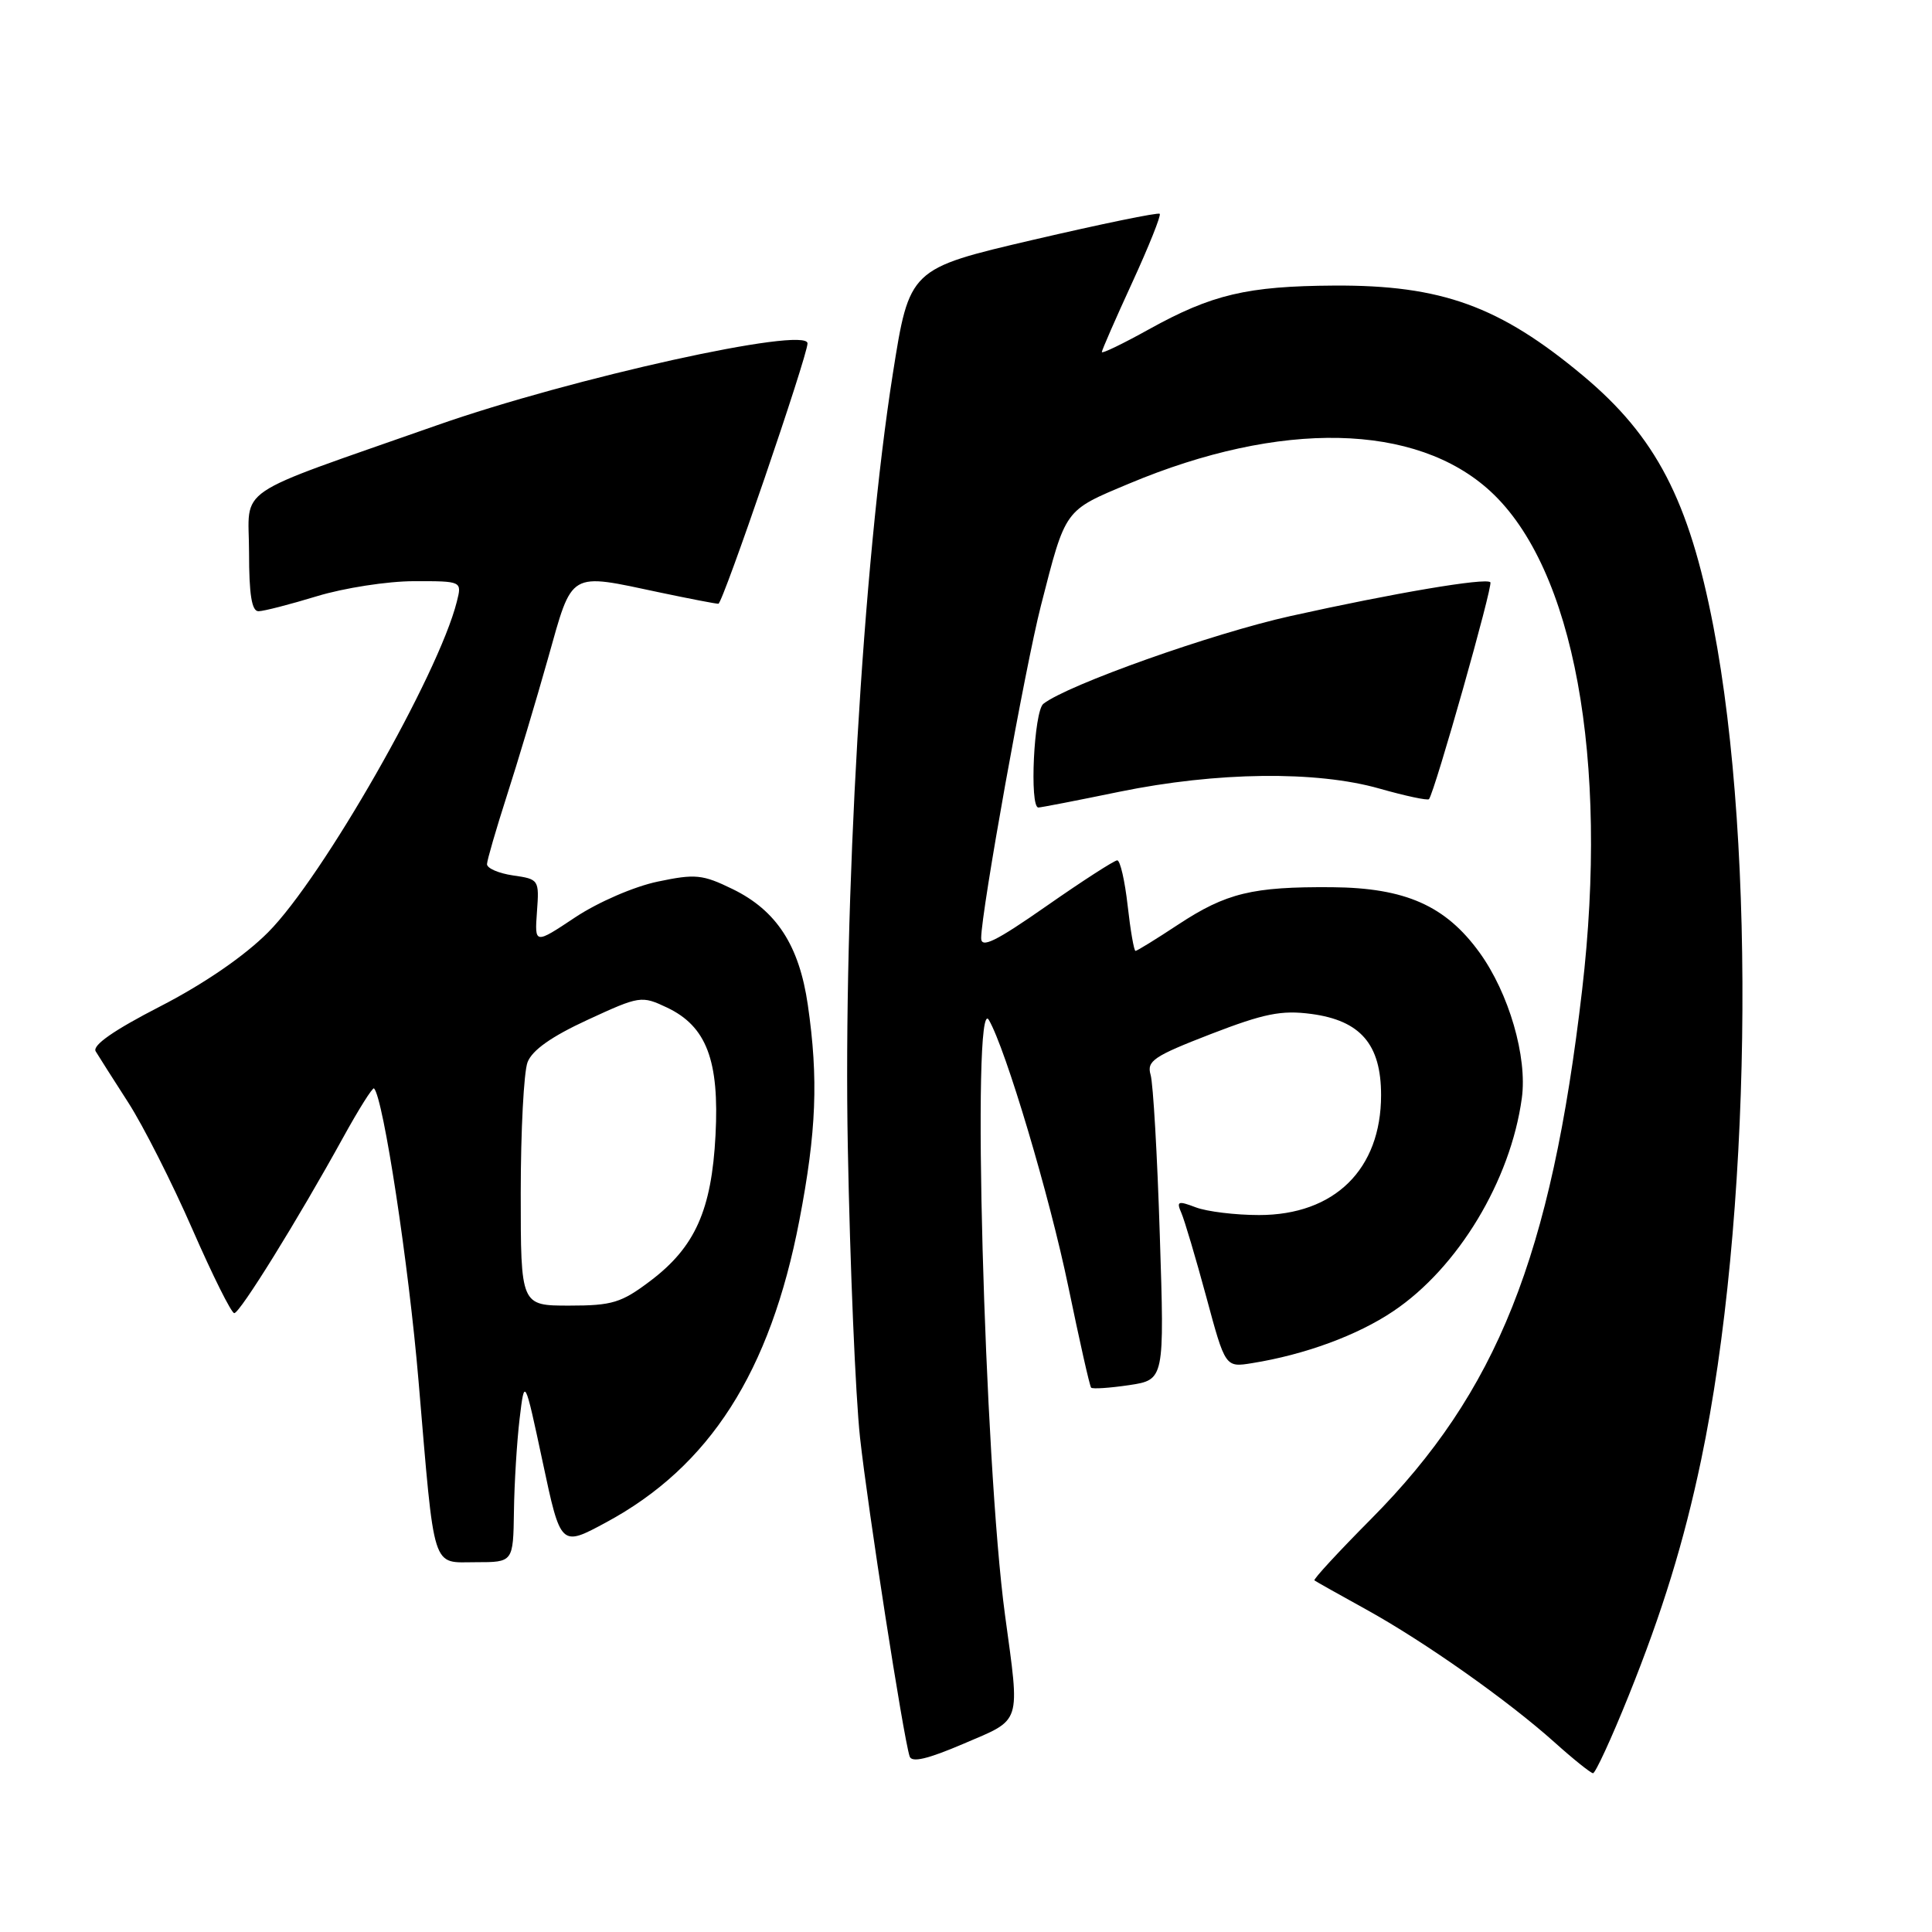 <?xml version="1.0" encoding="UTF-8" standalone="no"?>
<!DOCTYPE svg PUBLIC "-//W3C//DTD SVG 1.1//EN" "http://www.w3.org/Graphics/SVG/1.1/DTD/svg11.dtd" >
<svg xmlns="http://www.w3.org/2000/svg" xmlns:xlink="http://www.w3.org/1999/xlink" version="1.1" viewBox="0 0 256 256">
 <g >
 <path fill="currentColor"
d=" M 215.78 224.75 C 220.29 213.55 223.13 204.30 225.40 193.50 C 232.02 161.94 232.75 112.63 227.03 83.00 C 223.80 66.27 219.42 57.85 209.76 49.78 C 198.71 40.55 190.99 37.76 176.80 37.84 C 165.25 37.91 160.59 39.01 152.25 43.63 C 148.81 45.54 146.00 46.90 146.00 46.65 C 146.00 46.40 147.81 42.26 150.02 37.45 C 152.23 32.64 153.87 28.54 153.67 28.33 C 153.46 28.12 145.91 29.68 136.89 31.78 C 120.50 35.61 120.50 35.61 118.30 49.55 C 114.35 74.62 111.73 119.51 112.34 152.00 C 112.63 167.68 113.36 185.00 113.96 190.50 C 115.00 199.96 119.68 230.09 120.53 232.73 C 120.80 233.59 122.90 233.10 127.71 231.04 C 135.46 227.72 135.16 228.65 133.17 214.00 C 130.42 193.74 128.71 131.19 131.03 135.15 C 133.27 139.00 139.07 158.46 141.56 170.50 C 143.04 177.65 144.39 183.67 144.58 183.87 C 144.76 184.07 147.02 183.92 149.60 183.54 C 154.30 182.83 154.30 182.83 153.68 163.67 C 153.35 153.12 152.80 143.56 152.46 142.42 C 151.93 140.58 152.85 139.96 160.41 137.03 C 167.51 134.29 169.79 133.83 173.74 134.35 C 180.28 135.22 183.00 138.38 183.00 145.11 C 183.00 154.94 176.84 161.00 166.83 161.00 C 163.70 161.00 159.92 160.54 158.45 159.98 C 156.08 159.08 155.86 159.17 156.54 160.73 C 156.96 161.70 158.45 166.71 159.84 171.85 C 162.36 181.20 162.36 181.20 165.93 180.62 C 172.90 179.50 179.87 176.94 184.62 173.74 C 193.19 167.99 200.16 156.43 201.65 145.51 C 202.40 140.06 199.94 131.60 196.04 126.21 C 191.54 120.00 186.21 117.64 176.50 117.56 C 165.95 117.48 162.49 118.32 156.13 122.50 C 153.21 124.43 150.66 126.00 150.46 126.00 C 150.26 126.00 149.79 123.30 149.42 120.00 C 149.05 116.70 148.43 114.00 148.04 114.00 C 147.66 114.00 143.44 116.72 138.67 120.05 C 131.91 124.77 130.00 125.70 130.01 124.30 C 130.03 120.72 135.86 88.31 137.92 80.28 C 141.24 67.32 140.96 67.71 149.61 64.08 C 169.71 55.65 187.65 56.03 197.50 65.11 C 208.56 75.30 213.20 100.55 209.64 131.17 C 205.53 166.51 198.38 184.44 181.67 201.28 C 177.36 205.62 173.98 209.28 174.17 209.41 C 174.35 209.55 177.43 211.28 181.00 213.25 C 188.77 217.54 199.80 225.32 206.00 230.88 C 208.47 233.10 210.76 234.93 211.08 234.96 C 211.39 234.98 213.51 230.39 215.78 224.75 Z  M 68.10 200.25 C 68.15 196.54 68.49 191.03 68.85 188.00 C 69.51 182.50 69.51 182.50 71.91 193.73 C 74.30 204.97 74.30 204.97 80.30 201.73 C 94.04 194.33 102.06 181.79 105.92 161.70 C 108.18 149.94 108.46 142.95 107.04 133.15 C 105.90 125.28 102.90 120.65 97.08 117.81 C 93.08 115.86 92.14 115.77 87.14 116.82 C 84.03 117.47 79.25 119.54 76.22 121.55 C 70.84 125.13 70.84 125.13 71.15 120.81 C 71.46 116.57 71.41 116.49 67.98 116.00 C 66.07 115.72 64.52 115.05 64.53 114.50 C 64.55 113.95 65.73 109.90 67.14 105.50 C 68.56 101.10 71.02 92.89 72.61 87.25 C 75.92 75.51 75.23 75.92 87.50 78.52 C 91.35 79.33 94.81 80.00 95.19 80.00 C 95.76 80.00 107.00 47.16 107.00 45.50 C 107.00 43.17 75.71 50.09 57.90 56.35 C 30.31 66.05 33.00 64.23 33.00 73.22 C 33.00 78.78 33.36 81.00 34.25 80.99 C 34.94 80.99 38.42 80.09 42.00 79.00 C 45.58 77.91 51.36 77.01 54.86 77.01 C 61.22 77.00 61.22 77.00 60.53 79.73 C 58.11 89.39 42.75 116.29 35.52 123.54 C 32.38 126.69 27.04 130.36 21.23 133.35 C 15.06 136.52 12.20 138.52 12.68 139.31 C 13.07 139.96 15.02 143.02 17.00 146.10 C 18.98 149.18 22.80 156.72 25.48 162.85 C 28.16 168.98 30.66 174.00 31.04 174.00 C 31.79 174.00 39.48 161.59 45.48 150.70 C 47.54 146.96 49.38 144.04 49.56 144.22 C 50.79 145.45 54.16 167.57 55.46 183.00 C 57.63 208.60 57.13 207.00 63.08 207.00 C 68.00 207.00 68.00 207.00 68.10 200.25 Z  M 148.34 104.91 C 161.23 102.27 174.41 102.11 182.78 104.49 C 186.23 105.47 189.19 106.10 189.35 105.89 C 190.14 104.84 197.87 77.53 197.48 77.15 C 196.86 76.53 184.72 78.58 171.00 81.63 C 160.64 83.93 141.45 90.75 138.25 93.26 C 137.00 94.24 136.39 107.00 137.59 107.00 C 137.92 107.00 142.76 106.06 148.34 104.91 Z  M 69.00 158.07 C 69.00 149.85 69.41 142.06 69.90 140.76 C 70.51 139.15 73.08 137.34 77.87 135.13 C 84.78 131.94 85.00 131.91 88.39 133.51 C 93.61 135.99 95.33 140.51 94.81 150.42 C 94.29 160.36 92.10 165.25 86.17 169.73 C 82.33 172.63 81.13 173.00 75.42 173.00 C 69.00 173.00 69.00 173.00 69.00 158.07 Z "/>
</g>
</svg>
